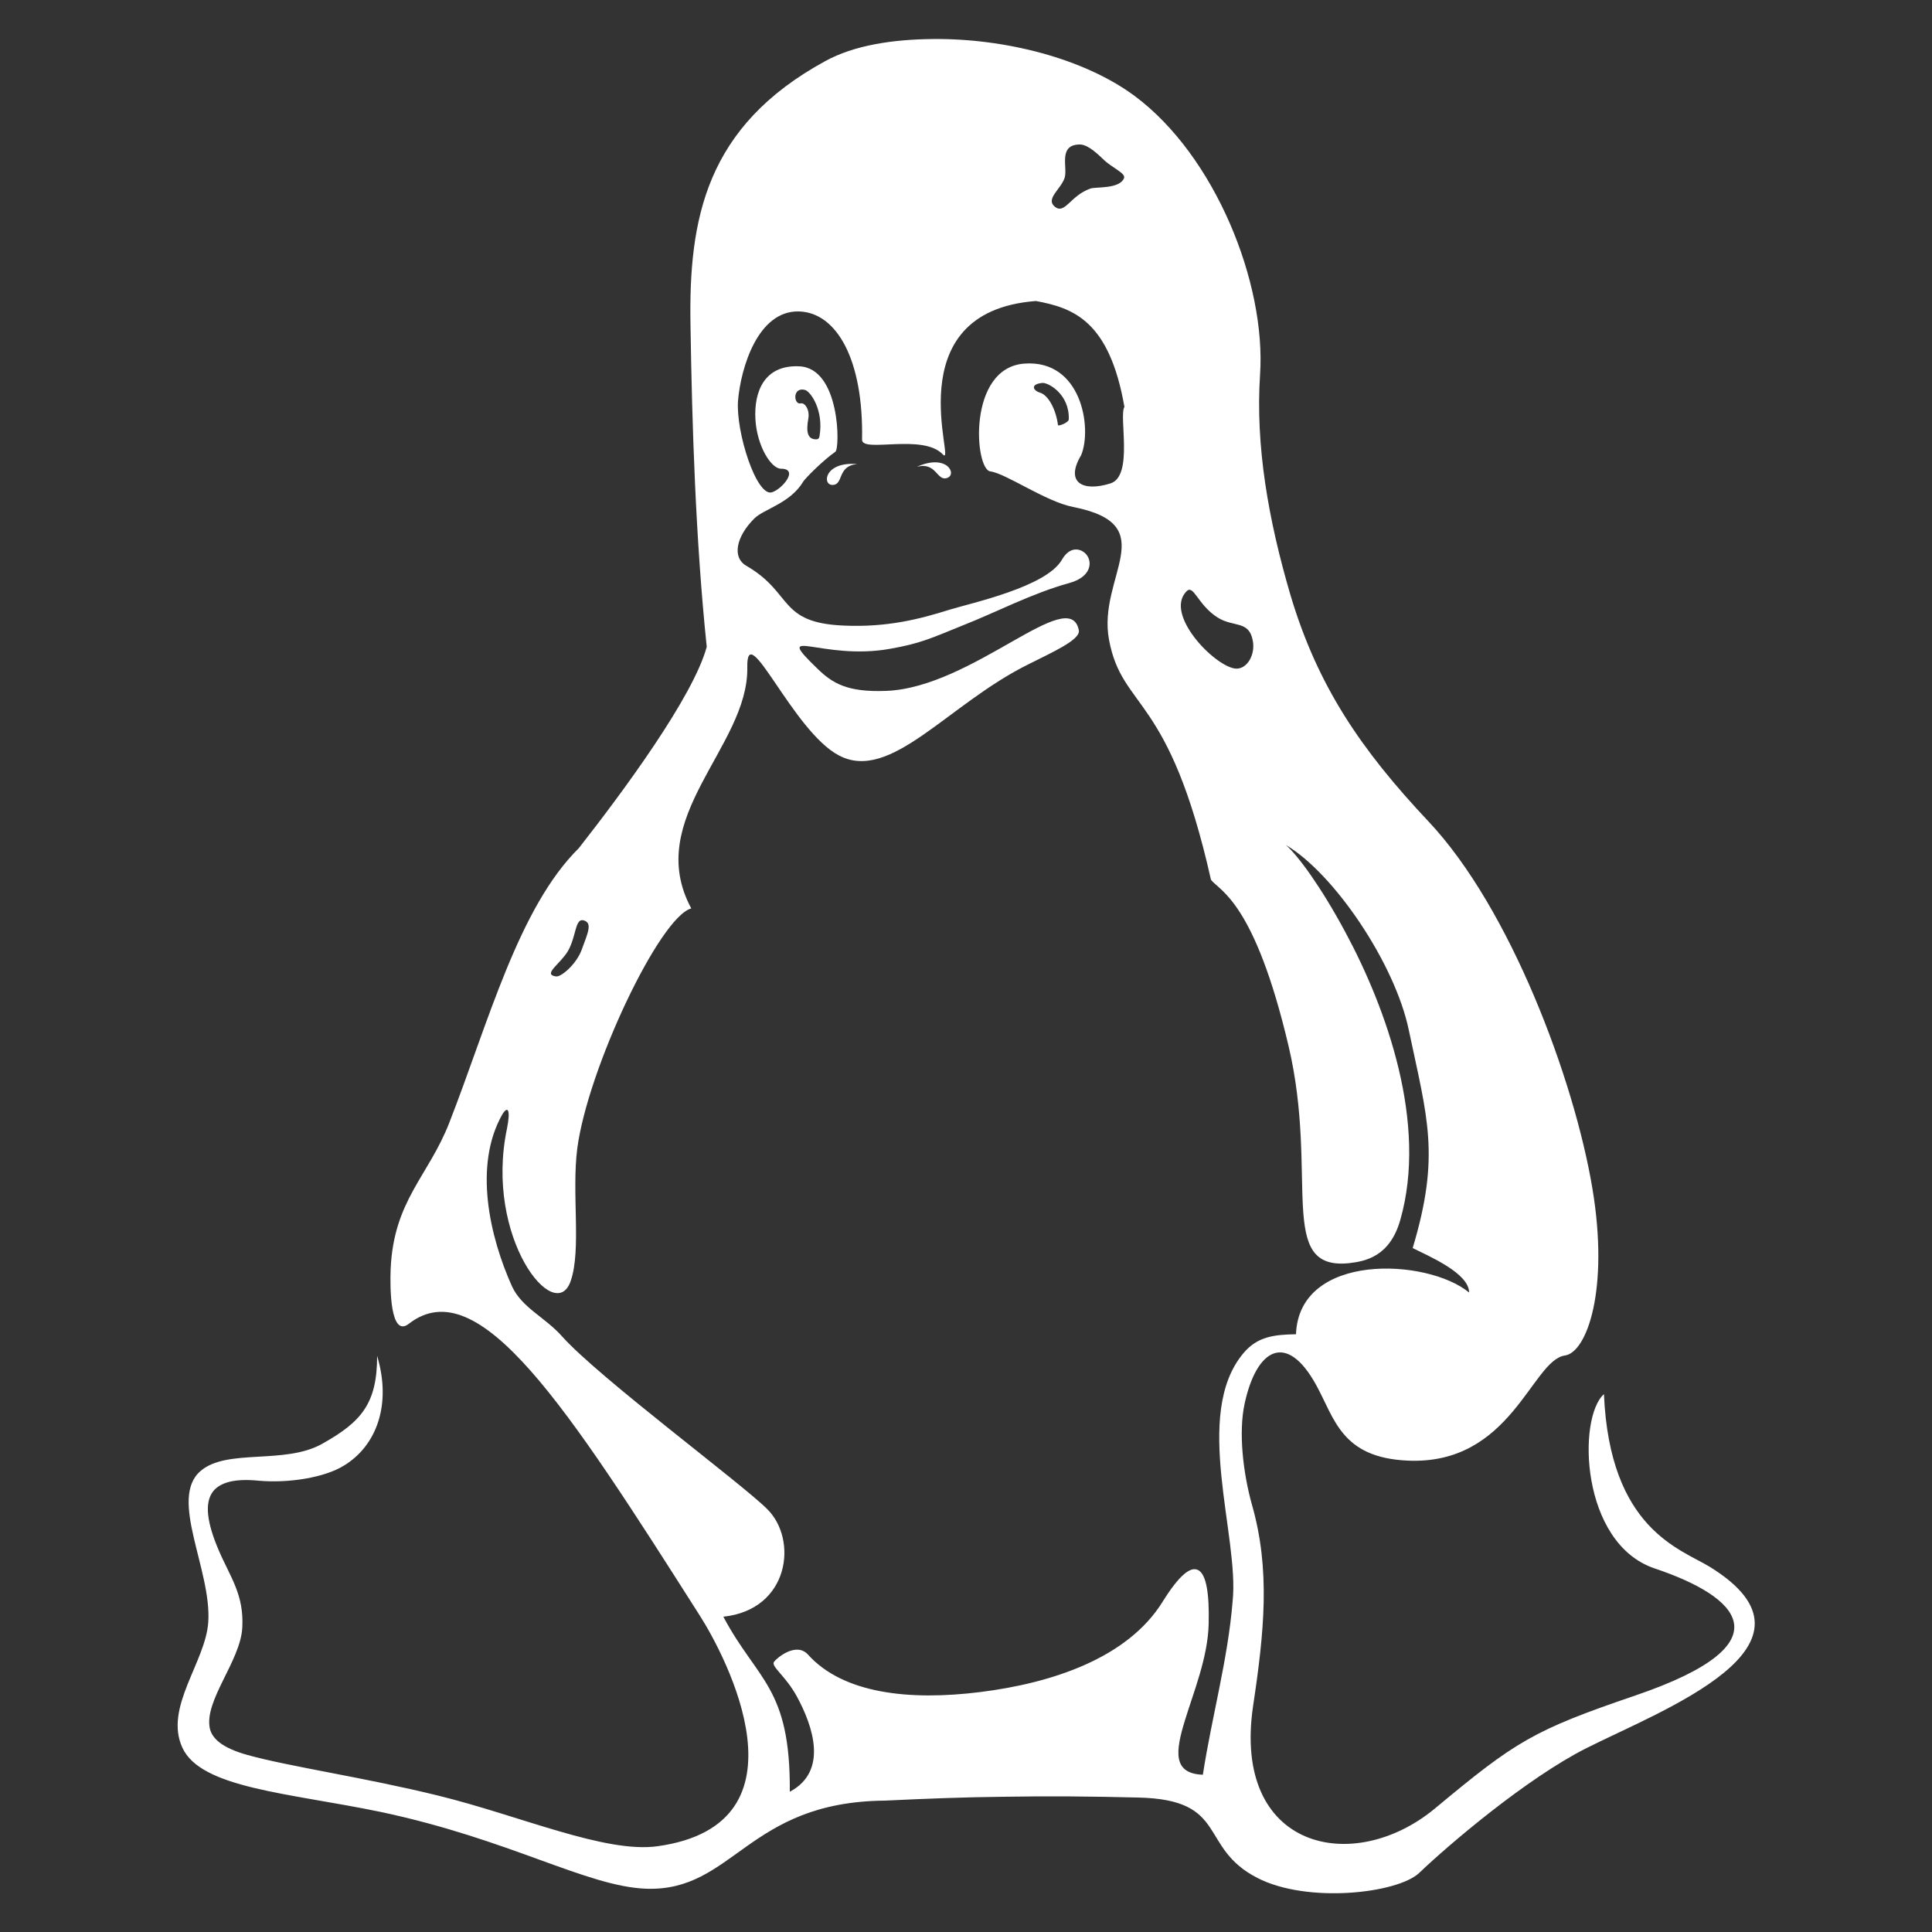 <?xml version="1.0" encoding="utf-8"?>
<!-- Generator: Adobe Illustrator 22.1.0, SVG Export Plug-In . SVG Version: 6.00 Build 0)  -->
<svg version="1.1" id="Layer_1" xmlns="http://www.w3.org/2000/svg" xmlns:xlink="http://www.w3.org/1999/xlink" x="0px" y="0px"
	 viewBox="0 0 500 500" style="enable-background:new 0 0 500 500;" xml:space="preserve">
<rect x="0" y="0" width="500" height="500" fill="#333333" stroke="none"/>
<style type="text/css">
	.st0{fill:#FFFFFF;}
</style>
<path class="st0" d="M245.1,123.7c-2.7,0.9-2.7-4.2-7.8-2.9C245.1,117.3,247.8,122.8,245.1,123.7z M215.5,125.5
	c2.9-0.1,1.1-4.9,6.3-5.4C213.3,119.4,212.7,125.6,215.5,125.5z M410.6,452.4c-15.5,7.8-35.8,25.1-43.3,32.3
	c-5.6,5.3-28.9,8-41.9,1.3c-15.4-7.9-7.2-20.3-30.9-20.8c-11.8-0.3-23.3-0.4-34.8-0.2c-10.1,0.1-20.3,0.5-30.7,1
	c-35.6,0.3-39.1,23.6-61.8,22.8c-15.5-0.6-35.2-12.8-68.8-19.9c-23.7-4.9-46.4-6.1-51.2-16.6c-4.8-10.4,6-22.1,6.7-32.5
	c0.9-13.5-10.3-32-2-39.1c6.8-5.9,21.7-1.6,31.4-7c10.2-5.7,14.3-10.4,14.3-22.8c3.8,12.7-0.2,23.3-8.6,28.4
	c-5,3.1-14.3,4.6-22.1,3.9c-6.1-0.6-9.8,0.4-11.7,2.7c-2.4,3-1.6,8.3,1.4,15.3c3,7,6.6,11.5,6.1,20.1c-0.5,8.6-9.9,18.8-8.4,26
	c0.6,2.7,3.3,5.1,9.8,6.9c10.8,3,30.2,5.8,49.3,10.5c21.2,5.2,43.2,15,56.8,13.1c40.7-5.7,17.5-49.4,10.9-59.7
	c-34.4-54.1-57.2-89.6-75.3-75.5c-4.8,3.7-4.9-9.2-4.7-14.2c0.8-17.8,9.8-24,15.2-37.9c10.1-25.9,17.9-55.6,33.5-71
	c11.6-14.8,29.6-39.2,33.1-52.1c-2.9-28-3.8-57.4-4.2-83.2c-0.5-27.5,3.9-51.5,34.9-68.4c7.5-4.1,17.4-5.6,27.8-5.7
	c18.6-0.2,39.1,5,52.2,14.7c20.9,15.5,34.1,48.5,32.5,72.2c-1.2,18.3,2.1,37.4,7.9,57.1c7,23.4,18.1,39.8,35.7,58.5
	c21.2,22.5,37.7,66.8,42.4,94.9c4.4,26.2-1.4,42.5-7.1,43.3c-8.6,1.2-13.9,28.5-40.8,27.2c-17.1-0.8-18.8-10.9-23.6-19.6
	c-7.6-13.8-15.4-9.5-18.5,4.9c-1.6,7.4-0.4,17.9,1.9,26.1c4.8,16.8,3.2,32.8,0.3,52.1c-5.5,37.1,25.9,44.1,47.1,26.5
	c20.9-17.4,25.4-20.2,51.8-29.2c39.9-13.6,26.5-25.7,5-32.9c-19.2-6.5-20-39-13.1-45.1c1.5,34.9,19.7,40,27.4,44.7
	C475.4,425.8,430,442.6,410.6,452.4z M319.5,173c3.1,0.5,5.5-3.5,4.7-7.3c-1-5.2-5-3.3-9.1-5.9c-5.2-3.3-6.2-8.8-8.1-6.7
	C301.4,159,314,172.1,319.5,173z M273,53.5c2.6,2.1,4-2.9,9.2-4.7c1.3-0.5,7.5,0.2,8.7-2.7c0.5-1.3-3.2-2.7-5.4-4.9
	c-2.2-2.1-4.4-4-6.4-3.8c-5.3,0.3-2.7,6.1-3.6,8.7C274.5,49,270.5,51.5,273,53.5z M143.9,252.7c1.3,0.2,5.2-3.1,6.6-6.8
	c1.6-4.4,2.9-7,0.6-7.7c-2.3-0.7-1.9,4-4.1,7.9C145,249.5,140.3,252.2,143.9,252.7z M321.8,350.2c3.6-4.3,7.9-4.8,13.6-4.9
	c0.8-21.3,34-19.7,44.8-10.8c0-5-10.4-9.4-14.6-11.5c7.2-24,3.8-33.6-1-56.4c-3.6-17.3-19.4-40.6-31.8-47.9
	c3.1,2.7,9,10.7,15.3,22.4c10.8,20,21.4,49.7,14.3,74.6c-2.7,9.5-9,10.7-13.2,11.2c-19,2-7.8-22.4-15.7-56.1
	c-8.8-37.4-17.8-40.2-20.1-43.1c-10.9-48.6-23-43.8-26.4-62.2c-3-16.3,14.2-29.7-9.3-34.3c-7.1-1.4-17.4-8.7-21.4-9.2
	c-4.1-0.5-6-26.8,8.8-27.9c14.8-1.1,17.6,16.7,14.7,23.7c-4.2,7,0.3,9.6,7.6,7.3c6-1.9,2.1-17.4,3.6-19.8
	c-3.9-22.3-13.2-25.6-22.9-27.4c-36.9,2.8-20.3,43.7-24.1,39.7c-5.2-5.5-20.9-0.3-20.9-3.8c0.4-20.8-6.6-32.9-16.3-33.2
	c-10.7-0.3-15.1,14.7-15.8,23.1c-0.6,8.1,4.8,25,8.8,23.7c2.6-0.8,7.1-6.1,2.3-6.1c-2.5,0-6.2-5.8-6.6-12.8
	c-0.4-7,2.2-14.1,11.3-13.7c10.7,0.4,10.6,21.3,9.4,22.1c-3.4,2.4-7.8,6.9-8.3,7.7c-3.4,5.7-10.2,7.1-12.7,9.6
	c-4.8,4.8-5.7,10.1-2.1,12.2c12.2,7,8.2,14.8,25.3,15.5c11.2,0.5,19.7-1.7,27.3-4.1c5.9-1.8,25-5.9,29.1-12.9c1.7-3,3.9-3.1,5.4-2.2
	c2.6,1.5,3.1,6.4-3.5,8.2c-9.5,2.6-19,7.6-27.4,10.9c-8.4,3.4-11,4.7-18.9,6.1c-17.7,3.2-30.8-6.4-18.9,5.1
	c3.9,3.8,7.7,6.2,17.9,5.8c22.4-0.9,47.4-27.7,49.8-15.7c0.5,2.5-7.1,5.8-13,8.8c-20.9,10.3-35.7,30.7-49.1,23.6
	c-12-6.3-24-36.1-23.7-22.7c0.3,20.5-27.1,38.9-14.5,62.3c-8.2,2.2-26.8,41.6-29.5,62.1c-1.5,11.6,1.1,26.2-1.7,34.3
	c-4,11.8-22.4-11.2-16.5-39.4c1-5,0.2-6-1.2-3.7c-7.5,13.2-3.3,31.6,2.5,44.5c2.6,5.6,8.6,8,13,13c9.6,10.7,46.4,38,53,44.6
	c8.1,7.9,5.8,26.1-11.3,27.9c8.8,16.6,17.4,18.2,17.2,45.3c10-5.3,6-17,1.8-24.7c-2.9-5.3-6.7-7.7-5.9-8.9c0.6-0.9,5.7-5.3,8.8-1.9
	c9.1,10.1,26.2,12,44.6,9.7c18.4-2.3,38.1-8.7,47.2-23.4c4.3-6.9,7.3-9.3,9.3-8.1c2,1.2,2.8,6.1,2.6,13.9
	c-0.2,8.6-3.9,17.6-6.1,24.8c-2.5,8.1-3.3,13.9,4.6,14.2c2.3-15,6.5-29.9,7.7-44.9C320.8,397.7,308.5,366,321.8,350.2z M209.2,108.3
	c-0.6,3.3-0.3,5.4,2,5.4c0.4,0,0.8-0.1,0.9-0.9c1.1-6.6-2.3-11.5-3.8-11.9c-3.3-0.8-2.9,3.9-1.1,3.5
	C208.2,104.1,209.6,105.9,209.2,108.3z M269.8,99.1c-3.3,0.3-2.4,2-0.7,2.5c2.2,0.6,4.2,4.4,4.7,8.4c0,0.4,2.8-0.6,2.8-1.5
	C276.8,102,271.3,99,269.8,99.1z"/>
</svg>
